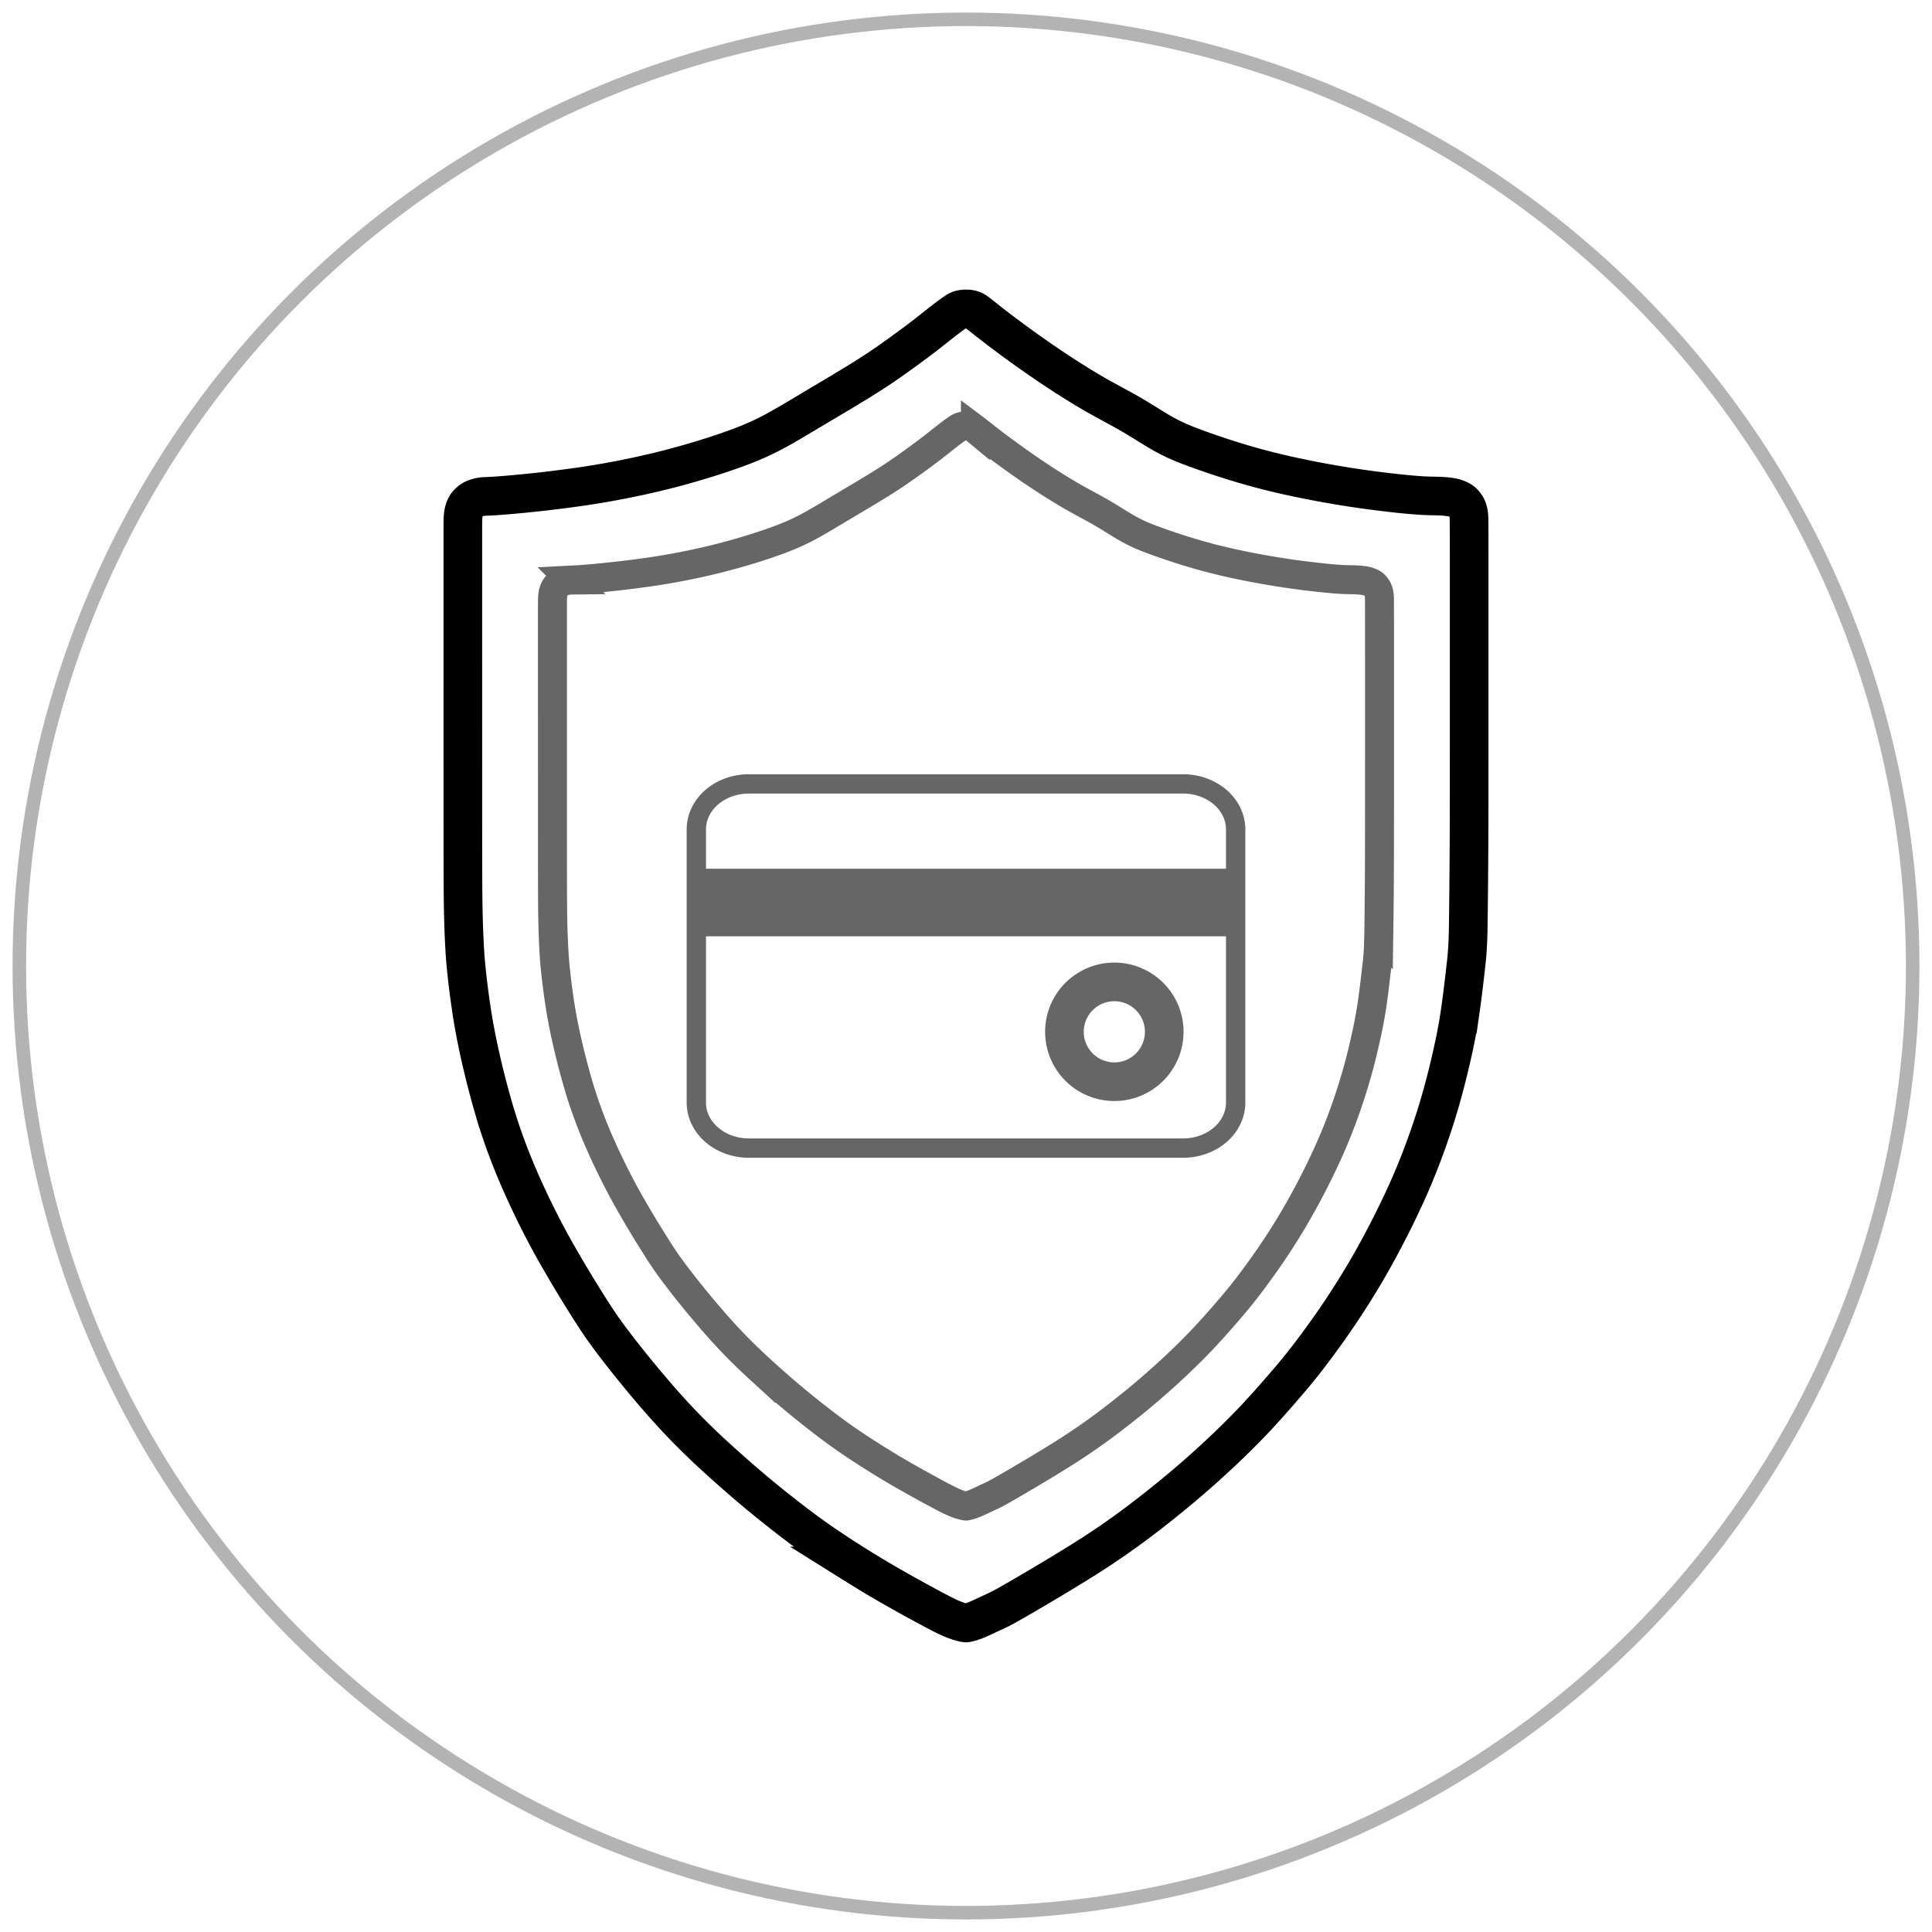 <svg xmlns="http://www.w3.org/2000/svg" width="100" viewBox="0 0 100 100"><circle cx="50" cy="50" r="49" fill="none" stroke="#b3b3b3" stroke-width=".7"/><path fill="none" stroke="#000" stroke-width="2" d="M47.772 17.444a55.889 55.889 0 0 1-1.553 1.138c-.536.379-1.021.703-1.68 1.111s-1.496.902-2.171 1.304c-.676.402-1.191.714-1.665.987-.474.274-.905.509-1.432.748s-1.149.48-2 .763a40.715 40.715 0 0 1-3.143.904 44.144 44.144 0 0 1-3.949.77 66.287 66.287 0 0 1-3.709.434c-.871.078-1.169.083-1.354.093a1.465 1.465 0 0 0-.564.12.834.834 0 0 0-.186.107 1.075 1.075 0 0 0-.172.165.809.809 0 0 0-.123.206 1.323 1.323 0 0 0-.08.274 2.452 2.452 0 0 0-.031.382c-.004.18-.004.437-.004.672v3.063l.001 10.755c.001 3.134.002 4.394.016 5.335.014.942.04 1.567.066 2.064.025.497.049.865.112 1.461.063.596.165 1.421.292 2.221.128.8.282 1.575.472 2.395.189.82.414 1.685.634 2.44a29.286 29.286 0 0 0 .68 2.057c.244.659.519 1.334.902 2.178.383.844.876 1.857 1.466 2.923a65.507 65.507 0 0 0 1.763 2.966c.489.779.781 1.216 1.237 1.827.456.61 1.076 1.394 1.707 2.152.631.758 1.272 1.49 1.895 2.146a36.499 36.499 0 0 0 1.899 1.852 61.88 61.88 0 0 0 2.14 1.868c.729.606 1.448 1.171 2.039 1.618s1.053.774 1.544 1.106c.491.332 1.011.667 1.554 1.007a52.337 52.337 0 0 0 1.831 1.094c.72.411 1.593.889 2.132 1.175.54.287.746.383.918.455.172.073.31.123.428.157s.217.052.267.062c.05.009.05.009.111-.004a2.38 2.38 0 0 0 .35-.1c.166-.061.374-.158.578-.253l.58-.269c.178-.083.335-.156 1.112-.604.777-.449 2.175-1.273 3.269-1.957A39.943 39.943 0 0 0 58.625 79a53.123 53.123 0 0 0 2.269-1.781 47.28 47.28 0 0 0 1.927-1.683 42.3 42.3 0 0 0 1.948-1.899c.65-.68 1.284-1.404 1.758-1.956.475-.552.791-.933 1.237-1.516a46.58 46.58 0 0 0 1.587-2.209 40.624 40.624 0 0 0 1.655-2.676 45.734 45.734 0 0 0 1.447-2.787c.421-.881.763-1.671 1.097-2.539.333-.867.658-1.811.93-2.73.273-.919.493-1.812.666-2.576.173-.764.3-1.398.413-2.15a65.57 65.57 0 0 0 .275-2.156c.062-.533.084-.726.105-.997.021-.271.042-.619.056-1.31a492.886 492.886 0 0 0 .045-5.54c.003-1.231.003-2.921.003-5.239v-7.099c0-1.835 0-2.559-.003-2.965-.003-.406-.009-.493-.02-.574a1.556 1.556 0 0 0-.047-.218.755.755 0 0 0-.076-.176 1.104 1.104 0 0 0-.144-.193.753.753 0 0 0-.226-.163 1.558 1.558 0 0 0-.439-.135 5.198 5.198 0 0 0-.689-.057c-.241-.007-.471-.004-.849-.028a31.298 31.298 0 0 1-1.582-.15 51.087 51.087 0 0 1-5.207-.862 35.538 35.538 0 0 1-2.493-.642 41.659 41.659 0 0 1-2.263-.747c-.656-.238-1.165-.444-1.705-.74-.539-.295-1.108-.678-1.725-1.038-.618-.36-1.285-.696-2.049-1.141s-1.624-.998-2.368-1.504a56.007 56.007 0 0 1-2.96-2.156c-.27-.212-.465-.373-.601-.473a.928.928 0 0 0-.297-.166 1.023 1.023 0 0 0-.291-.04 1.114 1.114 0 0 0-.311.039c-.092.026-.162.067-.319.177s-.399.289-.654.489-.523.42-.951.746z"/><path fill="none" stroke="#666" stroke-width="1.5" d="M48.169 23.24a44.997 44.997 0 0 1-1.277.936c-.441.311-.839.578-1.381.913-.542.336-1.229.741-1.784 1.072-.556.33-.979.587-1.368.812-.389.225-.744.419-1.177.615-.433.196-.944.394-1.643.627a33.269 33.269 0 0 1-2.583.743c-.996.243-2.1.463-3.246.633a55.083 55.083 0 0 1-3.049.357c-.716.064-.96.068-1.112.076a1.21 1.21 0 0 0-.465.099.66.66 0 0 0-.153.088.857.857 0 0 0-.141.135.652.652 0 0 0-.102.17 1.069 1.069 0 0 0-.066.225 1.87 1.87 0 0 0-.025.314c-.003.148-.003.359-.003.552v2.517l.001 8.841c.001 2.577.001 3.611.013 4.385.012.774.034 1.288.054 1.696.021.408.041.711.093 1.201.052.49.135 1.168.24 1.826.105.658.232 1.294.388 1.968.156.674.34 1.385.521 2.005a23.983 23.983 0 0 0 .558 1.691c.201.541.426 1.097.741 1.79.315.693.72 1.526 1.204 2.403a52.438 52.438 0 0 0 1.45 2.439c.401.64.642 1 1.017 1.501s.884 1.146 1.403 1.769c.518.623 1.045 1.224 1.557 1.764s1.009 1.017 1.561 1.522a49.918 49.918 0 0 0 1.759 1.536 47.284 47.284 0 0 0 1.676 1.33c.486.367.866.637 1.269.909.404.273.83.548 1.278.828a41.712 41.712 0 0 0 1.505.899 75.865 75.865 0 0 0 1.753.966c.443.236.613.314.754.374s.255.101.352.129c.097.028.178.043.219.051.041.008.041.008.091-.003a1.924 1.924 0 0 0 .287-.082c.136-.05.307-.13.475-.208l.477-.222c.146-.068.275-.128.914-.497s1.788-1.046 2.688-1.609a33.065 33.065 0 0 0 2.198-1.49c.648-.48 1.295-.991 1.865-1.463a39.25 39.25 0 0 0 1.584-1.383 34.554 34.554 0 0 0 1.601-1.561 43.006 43.006 0 0 0 1.446-1.608c.39-.454.65-.767 1.017-1.246a38.181 38.181 0 0 0 1.304-1.816 33.158 33.158 0 0 0 1.36-2.2 37.82 37.82 0 0 0 1.19-2.29c.345-.724.627-1.374.901-2.087a30.311 30.311 0 0 0 1.311-4.362 22.86 22.86 0 0 0 .339-1.767c.093-.618.176-1.334.226-1.772.05-.438.069-.598.086-.82.018-.222.034-.509.046-1.077a354.338 354.338 0 0 0 .036-4.553c.002-1.013.002-2.401.002-4.306V33.69c0-1.508 0-2.103-.002-2.437-.002-.333-.007-.405-.017-.472a1.23 1.23 0 0 0-.039-.178.645.645 0 0 0-.062-.144.921.921 0 0 0-.118-.159.607.607 0 0 0-.186-.134 1.291 1.291 0 0 0-.361-.111 4.143 4.143 0 0 0-.566-.046c-.198-.006-.387-.004-.698-.023s-.742-.059-1.301-.123a42.046 42.046 0 0 1-4.28-.707 28.925 28.925 0 0 1-2.049-.528 34.6 34.6 0 0 1-1.86-.613c-.54-.195-.958-.365-1.401-.607-.443-.242-.91-.557-1.418-.853-.508-.296-1.057-.572-1.685-.937a35.482 35.482 0 0 1-1.946-1.236 44.95 44.95 0 0 1-1.528-1.086c-.4-.296-.683-.512-.905-.687-.222-.174-.383-.306-.494-.389a.78.78 0 0 0-.244-.137.956.956 0 0 0-.495-.002.867.867 0 0 0-.262.145c-.129.09-.328.238-.538.403-.21.164-.43.345-.781.613z"/><path fill="none" stroke="#666" stroke-width="1" d="M38.766 40.574h22.467a2.724 2.355 0 0 1 2.724 2.355v14.142a2.724 2.355 0 0 1-2.724 2.355H38.766a2.724 2.355 0 0 1-2.724-2.355V42.929a2.724 2.355 0 0 1 2.724-2.355z"/><path fill="none" d="M36.043 46.714h27.915" stroke="#666" stroke-width="3.5"/><path fill="none" stroke="#666" stroke-width="2" d="M60.261 53.406a2.583 2.583 0 0 1-2.583 2.583 2.583 2.583 0 0 1-2.583-2.583 2.583 2.583 0 0 1 5.166 0z"/></svg>